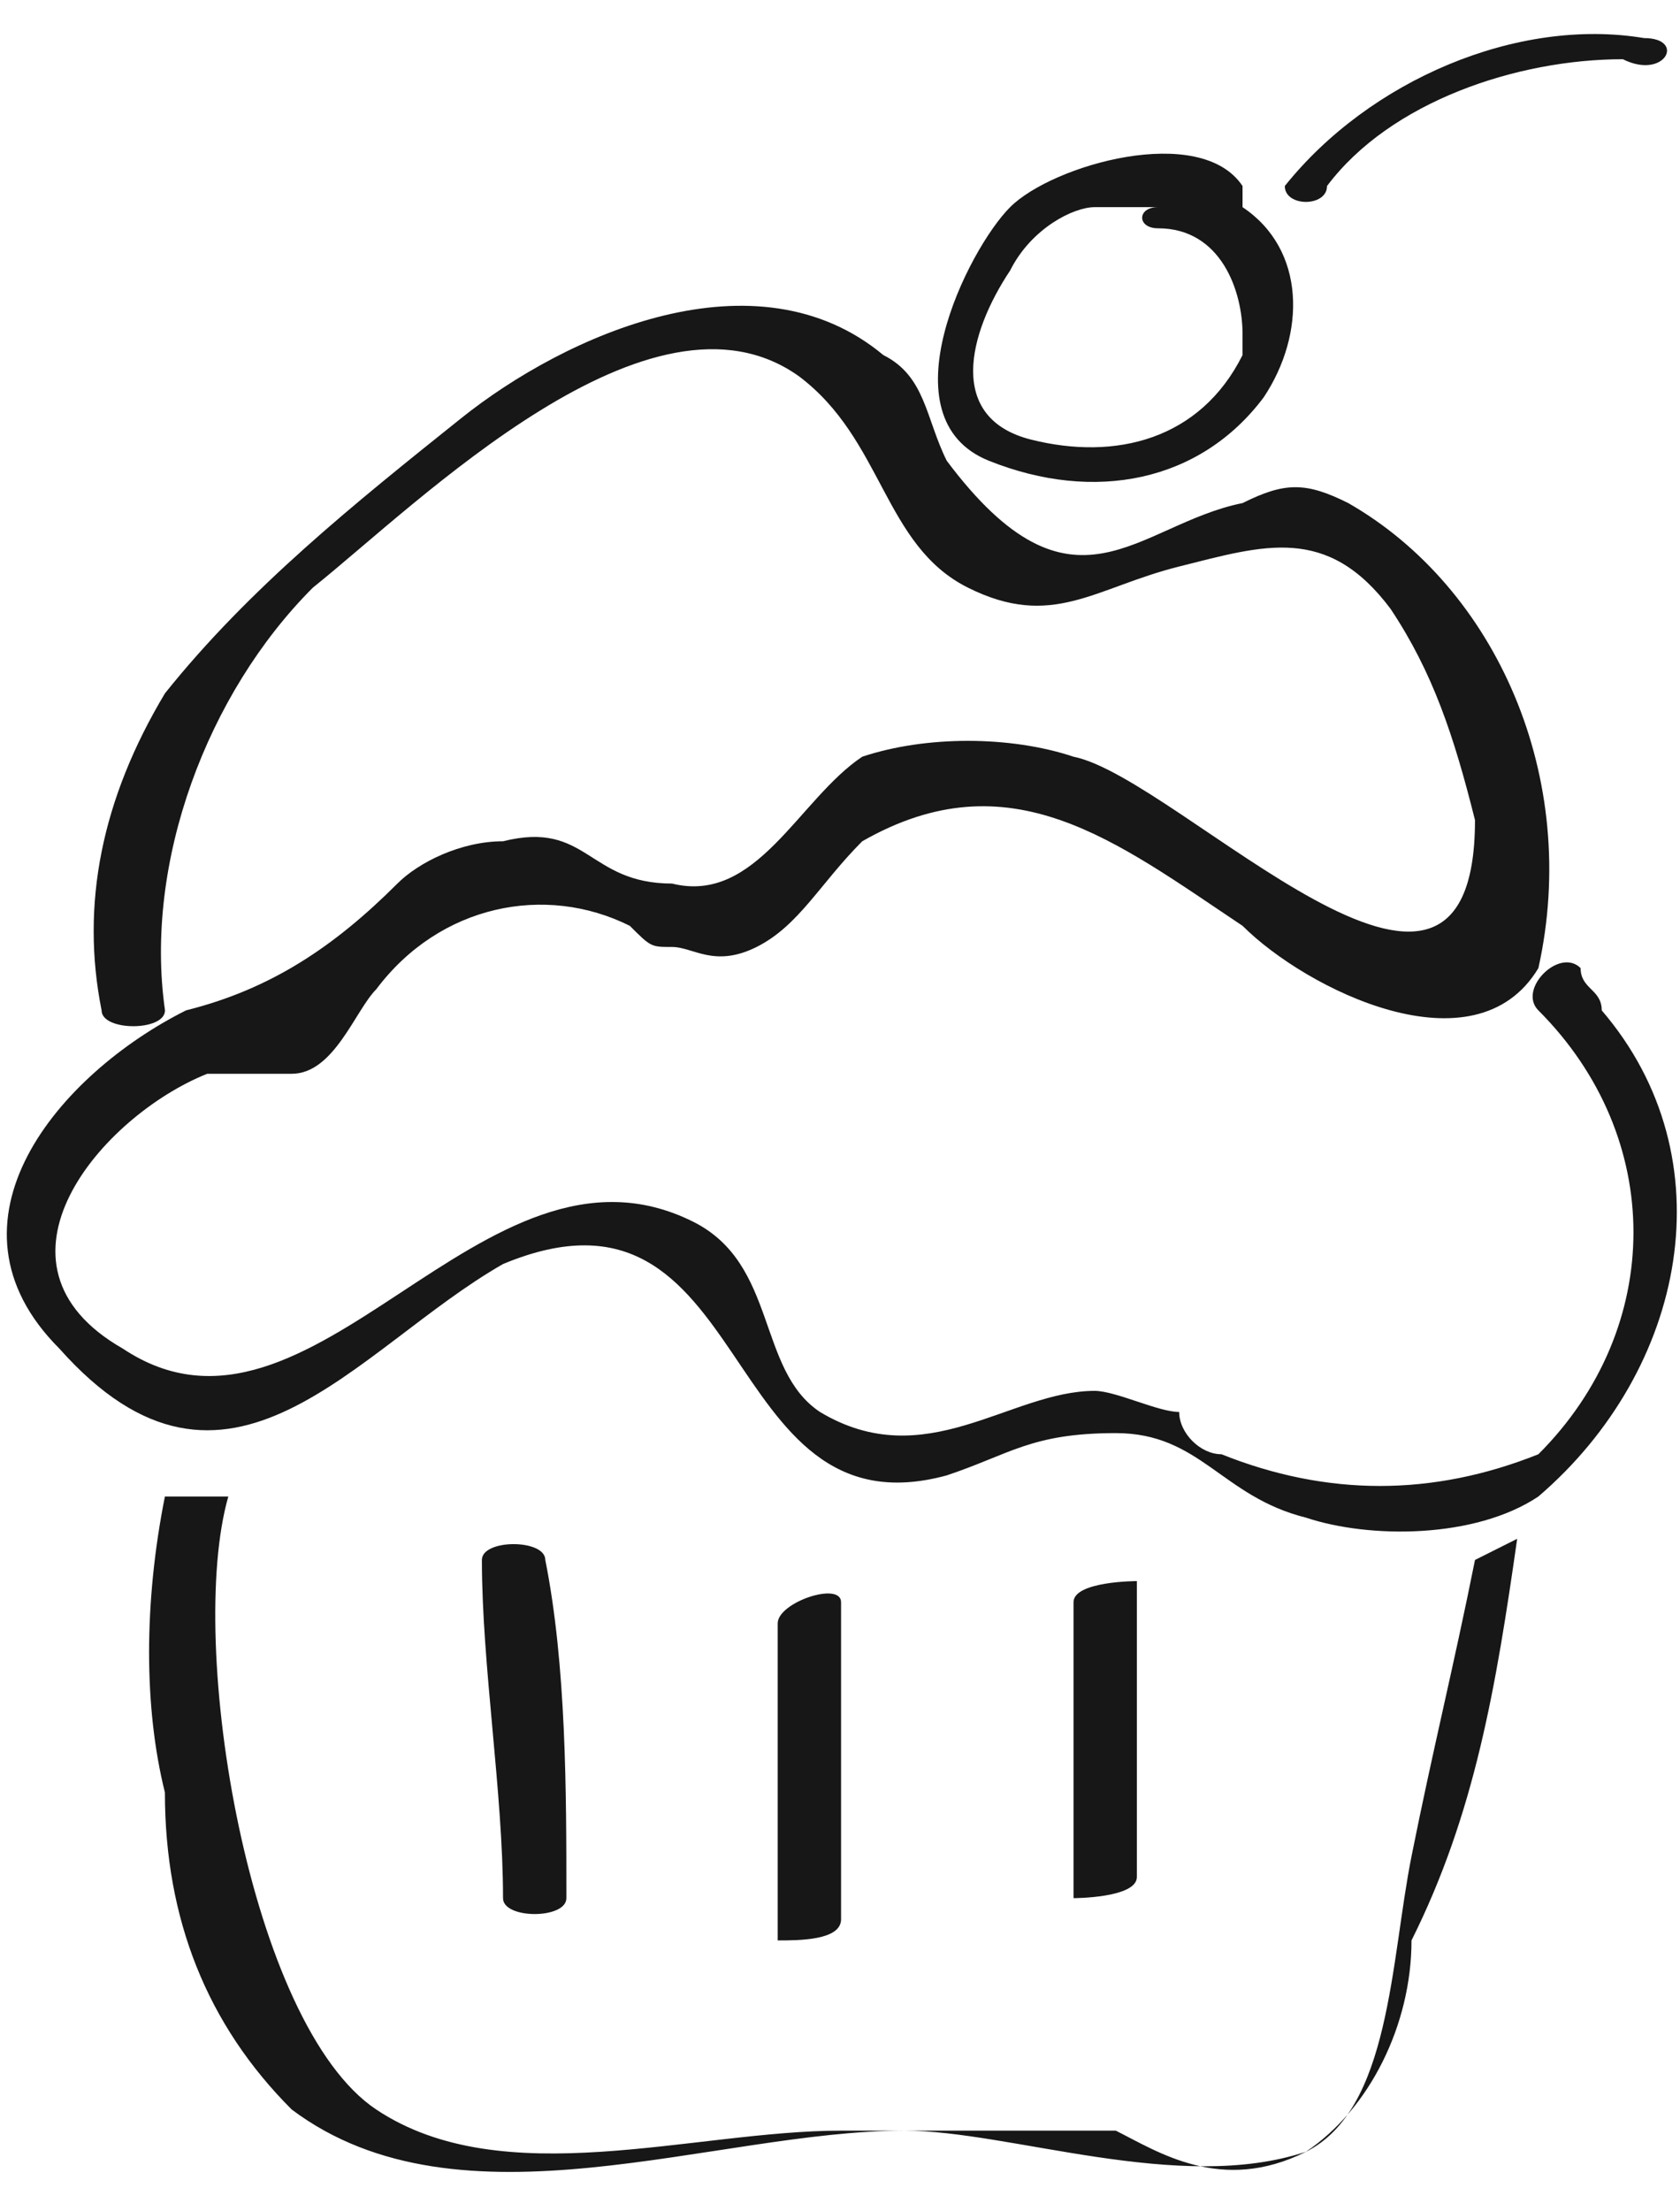 <svg width="38" height="50" viewBox="0 0 38 50" fill="none" xmlns="http://www.w3.org/2000/svg">
<path d="M35.752 21.89C35.275 21.412 34.319 22.368 34.797 22.846C37.664 25.713 37.664 30.015 34.797 32.882C32.407 33.838 30.017 33.838 27.628 32.882C27.15 32.882 26.672 32.404 26.672 31.926C26.194 31.926 25.238 31.449 24.76 31.449C22.848 31.449 20.936 33.36 18.547 31.926C17.113 30.971 17.591 28.581 15.68 27.625C10.9 25.235 7.077 33.36 2.776 30.492C-0.57 28.581 2.298 25.235 4.687 24.279H6.599C7.555 24.279 8.033 22.846 8.511 22.368C9.945 20.456 12.334 19.978 14.246 20.934C14.724 21.412 14.724 21.412 15.202 21.412C15.68 21.412 16.157 21.89 17.113 21.412C18.069 20.934 18.547 19.978 19.503 19.022C22.848 17.11 25.238 19.022 28.106 20.934C29.54 22.368 33.363 24.279 34.797 21.89C35.753 17.589 33.841 13.287 30.496 11.375C29.54 10.897 29.062 10.897 28.106 11.375C25.716 11.853 24.282 14.242 21.415 10.419C20.937 9.463 20.937 8.507 19.981 8.029C17.113 5.64 12.812 7.551 10.423 9.463C8.033 11.375 5.643 13.287 3.732 15.676C2.298 18.066 1.82 20.455 2.298 22.845C2.298 23.323 3.732 23.323 3.732 22.845C3.254 19.5 4.687 15.676 7.077 13.287C9.467 11.375 14.724 6.118 18.07 8.507C19.981 9.941 19.981 12.331 21.893 13.287C23.805 14.242 24.761 13.287 26.672 12.809C28.584 12.331 30.018 11.853 31.452 13.765C32.407 15.198 32.885 16.632 33.363 18.544C33.363 24.757 26.672 17.588 24.282 17.11C22.849 16.632 20.937 16.632 19.503 17.11C18.069 18.066 17.113 20.456 15.201 19.978C13.29 19.978 13.29 18.544 11.378 19.022C10.422 19.022 9.466 19.5 8.989 19.978C7.555 21.411 6.121 22.367 4.209 22.845C1.342 24.279 -1.526 27.625 1.342 30.492C5.165 34.794 8.033 30.492 11.378 28.581C17.113 26.191 16.157 34.794 21.414 33.36C22.848 32.882 23.326 32.404 25.238 32.404C27.149 32.404 27.627 33.838 29.539 34.315C30.973 34.794 33.363 34.794 34.796 33.838C38.142 30.97 39.098 26.191 36.23 22.846C36.23 22.367 35.752 22.367 35.752 21.89L35.752 21.89Z" fill="#171717"/>
<path d="M33.363 35.272C32.885 37.661 32.407 39.573 31.929 41.963C31.451 44.353 31.451 47.698 29.539 48.654C27.627 49.61 26.194 48.654 25.238 48.176H19.025C15.679 48.176 11.378 49.61 8.51 47.698C5.642 45.786 4.208 37.183 5.164 33.838H3.73C3.253 36.227 3.253 38.617 3.73 40.529C3.73 43.397 4.686 45.786 6.598 47.698C10.421 50.566 16.156 48.176 20.457 48.176C22.847 48.176 26.671 49.609 29.538 48.653C30.972 47.698 31.927 45.786 31.927 43.874C33.361 41.007 33.839 38.139 34.317 34.794L33.363 35.272Z" fill="#171717"/>
<path d="M12.811 42.919C12.811 40.53 12.811 37.662 12.334 35.272C12.334 34.795 10.9 34.795 10.9 35.272C10.9 37.662 11.378 40.53 11.378 42.919C11.377 43.398 12.811 43.398 12.811 42.919Z" fill="#171717"/>
<path d="M19.024 43.397V36.228C19.024 35.75 17.591 36.228 17.591 36.706V43.875C18.069 43.875 19.024 43.875 19.024 43.397Z" fill="#171717"/>
<path d="M25.715 42.441V35.75C25.715 35.75 24.282 35.75 24.282 36.228V42.919C24.281 42.919 25.715 42.919 25.715 42.441Z" fill="#171717"/>
<path d="M22.37 10.419C24.759 11.375 27.149 10.897 28.583 8.985C29.539 7.551 29.539 5.64 28.105 4.684V4.206C27.149 2.772 23.804 3.728 22.848 4.684C21.892 5.64 19.98 9.463 22.37 10.419H22.37ZM22.848 6.117C23.326 5.162 24.282 4.684 24.759 4.684H26.193C25.715 4.684 25.715 5.162 26.193 5.162C27.627 5.162 28.105 6.595 28.105 7.551V8.029C27.149 9.941 25.237 10.419 23.326 9.941C21.414 9.463 21.892 7.551 22.848 6.117L22.848 6.117Z" fill="#171717"/>
<path d="M30.016 4.206C31.45 2.295 34.318 1.339 36.708 1.339C37.663 1.817 38.142 0.861 37.186 0.861C34.318 0.383 30.972 1.817 29.061 4.206C29.061 4.685 30.016 4.685 30.016 4.206L30.016 4.206Z" fill="#171717"/>
</svg>
